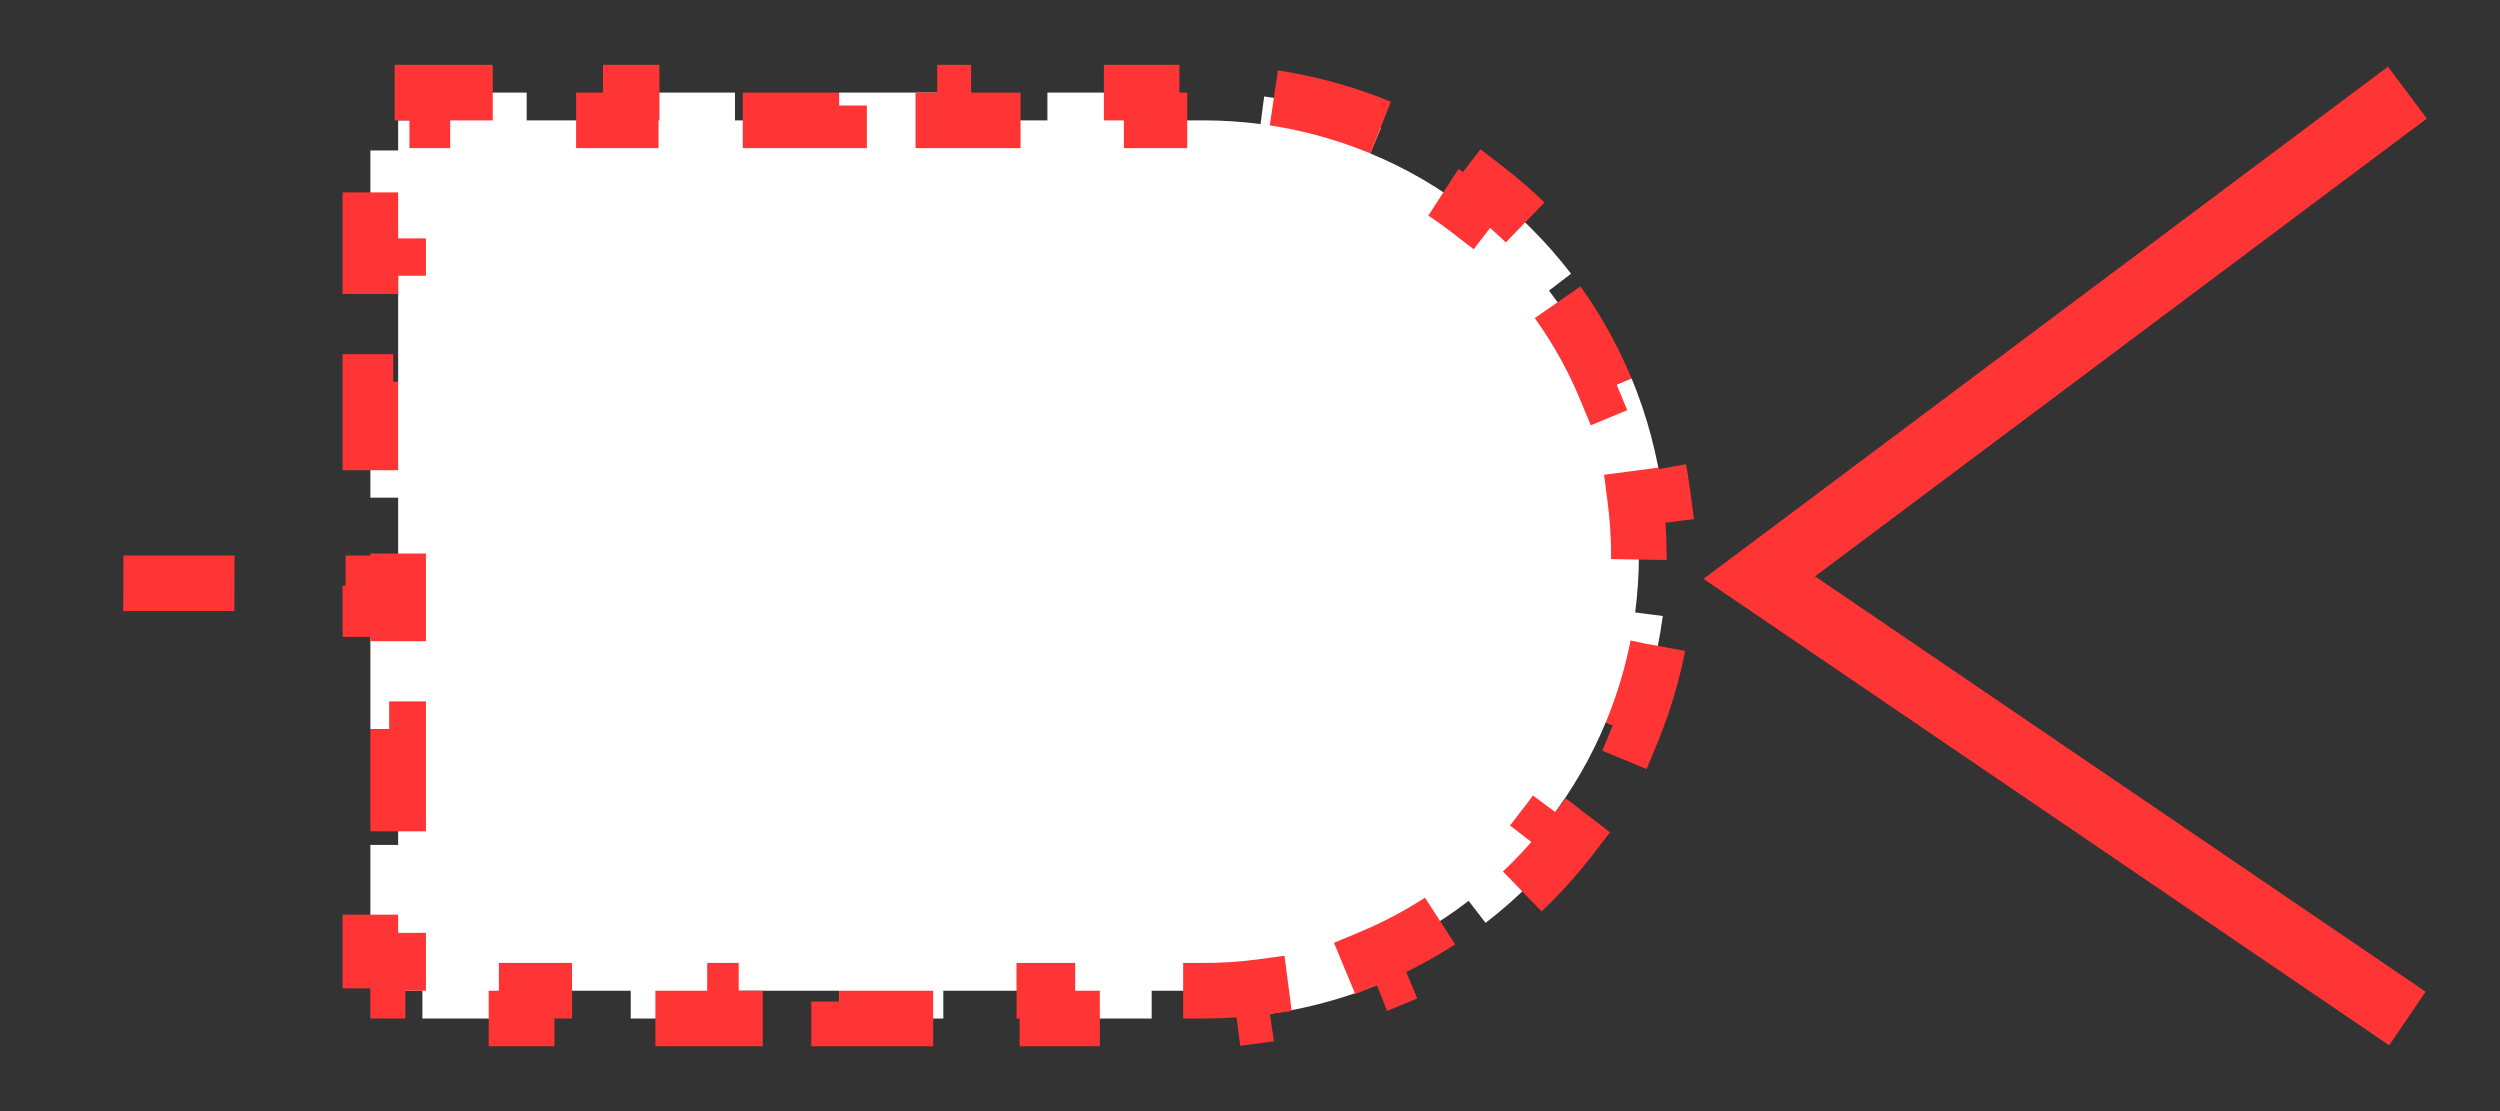 <svg width="27" height="12" viewBox="0 0 27 12" fill="none" xmlns="http://www.w3.org/2000/svg">
<rect x="0" y="0" width="27" height="12" fill="#333333" stroke="none"/>
<line y1="-0.3" x2="3.933" y2="-0.3" transform="matrix(-1 -6.2071e-05 0.004 -1 4.933 6)" stroke="#FF3434" stroke-width="0.6" stroke-dasharray="1.2 1.2"/>
<path d="M17.7 6C17.7 5.792 17.686 5.587 17.66 5.386L17.958 5.347C17.9 4.906 17.785 4.483 17.621 4.086L17.343 4.201C17.185 3.819 16.978 3.462 16.729 3.139L16.967 2.956C16.701 2.61 16.39 2.299 16.044 2.033L15.861 2.271C15.538 2.022 15.181 1.815 14.799 1.657L14.914 1.379C14.517 1.215 14.094 1.1 13.653 1.042L13.614 1.34C13.413 1.314 13.208 1.3 13 1.3H12.438V1H11.312V1.3H10.188V1H9.062V1.3H7.938V1H6.812V1.3H5.688V1H4.562V1.3H4.3V1.625H4V2.875H4.3V4.125H4V5.375H4.3V6.625H4V7.875H4.3V9.125H4V10.375H4.3V10.7H4.562V11H5.688V10.7H6.812V11H7.938V10.7H9.062V11H10.188V10.7H11.312V11H12.438V10.7H13C13.208 10.7 13.413 10.687 13.614 10.66L13.653 10.958C14.094 10.9 14.517 10.785 14.914 10.621L14.799 10.344C15.181 10.185 15.538 9.978 15.861 9.729L16.044 9.967C16.39 9.701 16.701 9.39 16.967 9.044L16.729 8.861C16.978 8.538 17.185 8.181 17.343 7.799L17.621 7.914C17.785 7.517 17.9 7.094 17.958 6.653L17.66 6.614C17.686 6.413 17.7 6.208 17.7 6Z" fill="white" stroke="#FF3434" stroke-width="0.6" stroke-dasharray="1.2 1.2"/>
<path d="M26 1L19 6.238L26 11" stroke="#FF3434" stroke-width="0.7"/>
</svg>
